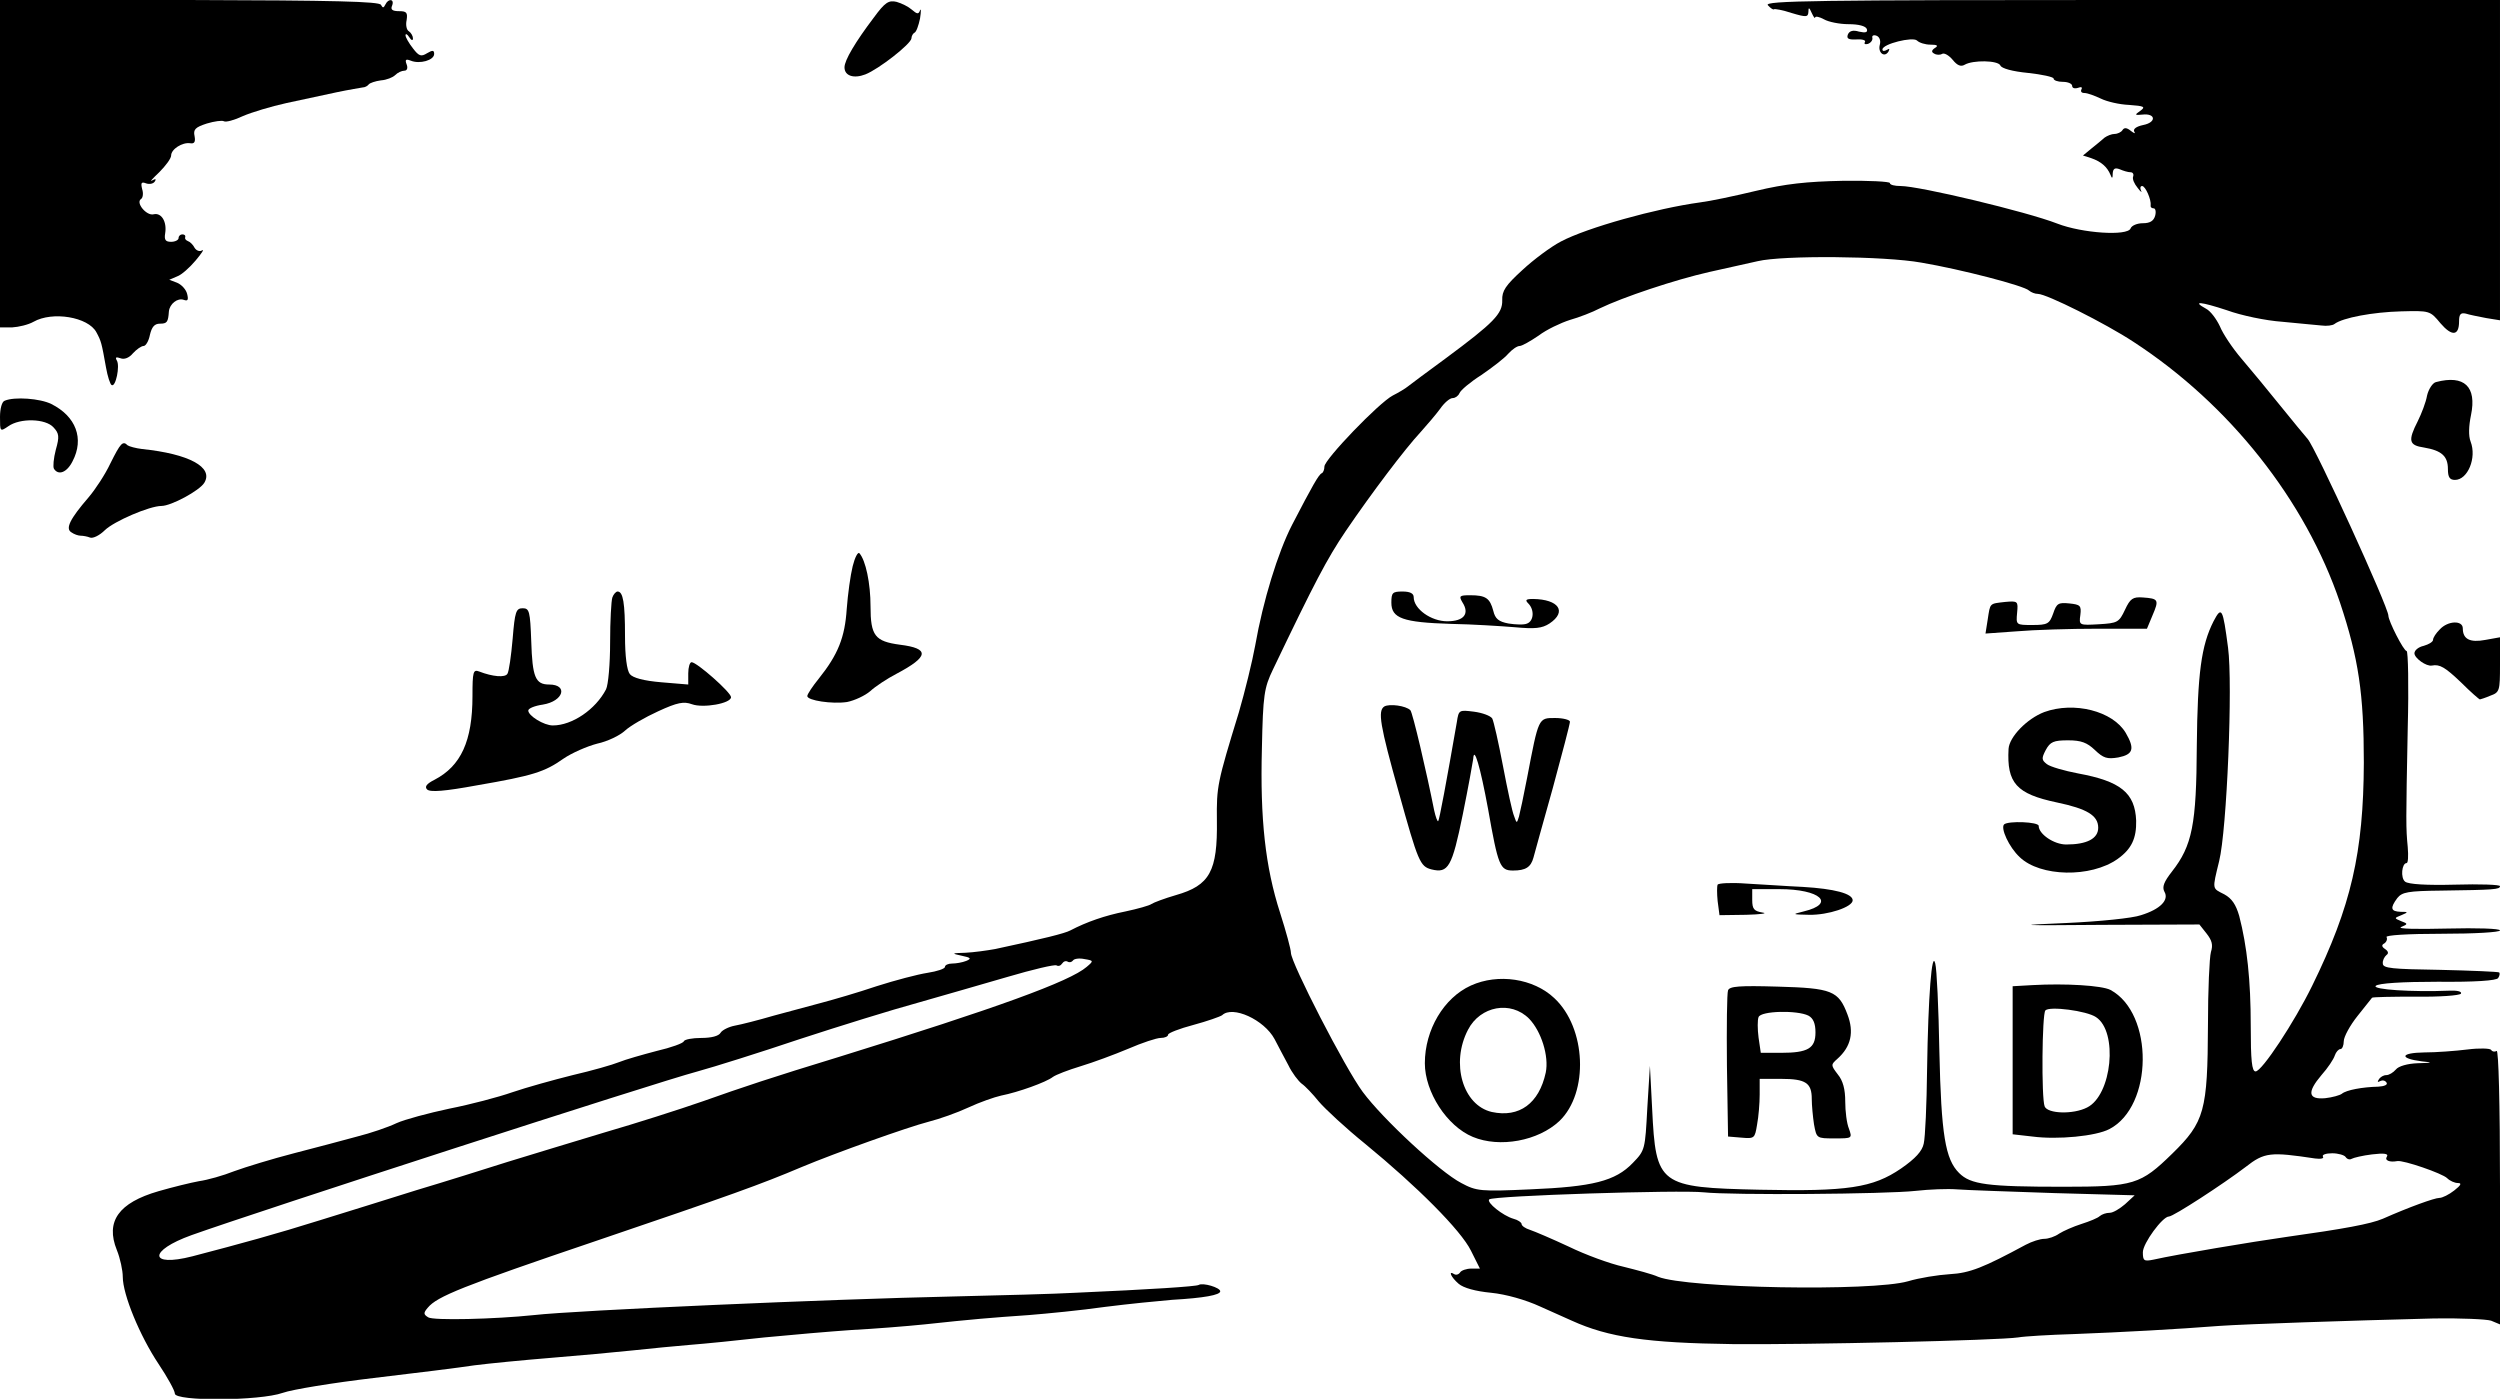 <?xml version="1.0" standalone="no"?>
<!DOCTYPE svg PUBLIC "-//W3C//DTD SVG 20010904//EN"
 "http://www.w3.org/TR/2001/REC-SVG-20010904/DTD/svg10.dtd">
<svg version="1.0" xmlns="http://www.w3.org/2000/svg"
 width="672pt" height="376pt" viewBox="0 0 672 376"
 preserveAspectRatio="xMidYMid meet">
<g transform="translate(0,376) scale(0.1,-0.1)"
fill="#000000" stroke="none">
<path d="M0 3320 l0 -440 33 0 c17 1 43 7 57 15 51 29 147 13 169 -28 13 -24
14 -28 26 -95 4 -23 11 -45 15 -47 11 -7 23 52 14 66 -5 9 -2 10 10 6 10 -4
23 1 33 13 10 11 23 20 29 20 6 0 14 14 17 30 5 21 12 30 27 30 19 0 22 4 24
33 2 20 23 37 40 31 11 -4 13 0 9 16 -3 12 -15 25 -27 30 l-21 8 21 9 c12 4
34 24 50 43 16 19 24 31 17 27 -6 -4 -15 -1 -20 7 -4 8 -12 16 -18 18 -5 2 -9
6 -7 11 1 4 -2 7 -8 7 -5 0 -10 -4 -10 -10 0 -5 -9 -10 -20 -10 -15 0 -19 5
-16 23 5 31 -10 56 -31 51 -19 -5 -49 31 -34 41 5 3 7 15 3 27 -4 17 -2 20 11
15 9 -3 19 -1 23 5 5 7 2 8 -7 3 -8 -5 1 5 19 22 17 17 32 37 32 45 0 17 30
36 51 33 11 -2 15 3 12 19 -4 18 2 24 33 34 20 6 41 9 46 6 5 -3 28 3 51 14
23 10 76 26 117 35 41 9 102 22 135 29 33 7 65 12 70 13 6 0 13 4 16 8 3 4 18
9 33 11 15 1 32 8 38 14 7 7 18 12 25 12 7 0 10 7 6 17 -5 13 -2 15 11 10 24
-10 63 1 63 18 0 10 -4 11 -19 2 -16 -10 -22 -8 -38 13 -11 14 -20 30 -20 35
0 6 5 3 10 -5 6 -9 10 -10 10 -3 0 6 -5 15 -11 19 -6 3 -9 17 -6 30 3 20 0 24
-20 24 -18 0 -24 4 -19 15 7 18 -10 20 -18 3 -5 -10 -7 -10 -12 -1 -4 9 -125
12 -515 13 l-509 0 0 -440z"/>
<path d="M2349 3713 c-50 -66 -79 -115 -79 -134 0 -23 25 -31 56 -19 36 14
123 82 124 97 0 6 4 13 8 15 5 2 11 19 15 38 3 19 3 29 0 22 -4 -11 -8 -10
-22 2 -9 8 -27 17 -41 21 -21 5 -31 -1 -61 -42z"/>
<path d="M4752 3746 c7 -8 15 -13 16 -11 2 2 24 -2 48 -10 40 -12 44 -11 45 3
0 13 2 13 9 -3 5 -11 9 -16 9 -12 1 4 11 2 24 -5 12 -7 42 -13 66 -13 27 0 46
-5 49 -13 3 -9 -3 -11 -21 -7 -16 5 -26 2 -30 -8 -4 -11 2 -14 23 -13 16 1 26
-2 23 -7 -3 -5 0 -7 8 -5 8 3 13 10 12 16 -2 6 3 9 11 6 8 -3 12 -13 9 -24 -6
-21 12 -36 23 -19 4 8 3 9 -4 5 -7 -4 -12 -4 -12 1 0 15 82 35 93 24 6 -6 22
-11 36 -11 19 0 22 -3 12 -9 -9 -6 -10 -11 -2 -15 6 -4 16 -4 21 -1 6 4 19 -4
29 -16 12 -15 22 -19 32 -13 22 13 90 12 96 -2 3 -8 33 -16 74 -20 38 -4 69
-11 69 -15 0 -5 11 -9 25 -9 14 0 25 -5 25 -11 0 -6 7 -8 16 -5 8 3 12 2 9 -4
-3 -6 0 -10 8 -10 8 0 27 -7 44 -15 16 -8 50 -16 76 -17 41 -3 45 -5 30 -16
-16 -11 -15 -12 6 -10 36 4 38 -21 2 -28 -19 -4 -28 -11 -24 -18 4 -6 0 -5 -9
2 -11 9 -18 10 -23 2 -3 -5 -13 -10 -21 -10 -8 0 -20 -5 -27 -10 -7 -6 -22
-19 -35 -29 l-23 -19 22 -7 c26 -9 43 -23 52 -45 4 -11 6 -10 6 4 1 13 6 16
19 11 9 -4 22 -8 29 -8 6 0 9 -5 7 -11 -3 -7 3 -20 12 -31 8 -11 13 -14 9 -7
-3 6 -2 12 3 12 9 0 25 -37 23 -52 -1 -5 3 -8 8 -8 5 0 7 -9 4 -20 -4 -14 -14
-20 -33 -20 -15 0 -30 -6 -33 -14 -8 -21 -130 -13 -197 13 -82 32 -371 101
-421 101 -16 0 -29 3 -29 8 0 4 -57 7 -127 6 -97 -2 -153 -8 -233 -27 -58 -14
-125 -28 -150 -31 -118 -16 -304 -68 -374 -105 -27 -14 -74 -49 -104 -77 -45
-41 -55 -56 -54 -81 1 -36 -22 -60 -153 -157 -49 -36 -95 -70 -101 -75 -6 -5
-24 -16 -40 -24 -37 -19 -184 -172 -184 -191 0 -8 -3 -16 -7 -18 -8 -3 -25
-33 -80 -139 -38 -74 -78 -204 -99 -324 -8 -44 -28 -125 -44 -180 -58 -189
-60 -199 -59 -290 2 -137 -19 -175 -110 -201 -31 -9 -60 -20 -66 -24 -5 -4
-37 -13 -70 -20 -55 -11 -104 -28 -148 -51 -15 -8 -71 -22 -202 -50 -22 -4
-58 -9 -80 -10 -38 -1 -38 -2 -10 -8 25 -5 27 -8 12 -14 -10 -4 -27 -7 -38 -7
-10 0 -19 -4 -19 -9 0 -5 -21 -12 -47 -16 -26 -4 -87 -20 -137 -36 -50 -17
-116 -36 -146 -44 -30 -8 -89 -24 -130 -35 -41 -12 -88 -24 -105 -27 -16 -3
-34 -12 -38 -19 -5 -9 -25 -14 -52 -14 -24 0 -45 -4 -47 -9 -1 -5 -34 -17 -73
-26 -38 -10 -84 -23 -101 -30 -17 -7 -73 -23 -125 -35 -52 -13 -124 -33 -162
-46 -37 -13 -113 -33 -169 -44 -56 -12 -120 -29 -142 -39 -23 -11 -70 -27
-106 -36 -36 -10 -112 -30 -170 -45 -58 -15 -130 -37 -160 -48 -30 -12 -73
-24 -95 -27 -22 -4 -71 -16 -109 -27 -107 -31 -143 -81 -112 -158 9 -22 16
-55 16 -72 0 -48 46 -159 96 -234 24 -36 44 -72 44 -80 0 -21 228 -20 290 2
25 9 135 27 245 40 110 13 232 28 270 34 39 5 131 14 205 20 74 6 173 15 220
20 47 5 117 12 155 15 39 3 129 12 200 20 72 7 177 16 235 20 58 3 146 10 195
15 130 14 179 18 280 25 50 4 142 13 205 22 63 8 144 16 180 19 87 5 130 13
130 23 0 10 -47 24 -58 17 -7 -4 -127 -12 -332 -21 -52 -3 -201 -7 -330 -10
-324 -7 -1010 -37 -1125 -50 -105 -11 -271 -15 -284 -6 -13 8 -13 12 -1 26 25
30 91 57 454 180 362 123 440 151 551 198 91 38 284 107 342 122 28 7 76 24
106 38 30 14 70 28 88 32 46 9 121 36 139 50 8 6 42 19 75 29 33 10 90 31 128
47 37 16 76 29 87 29 11 0 20 4 20 9 0 4 30 16 68 26 37 10 71 22 77 26 28 27
113 -12 141 -64 9 -18 26 -49 37 -70 10 -21 27 -43 36 -50 9 -6 30 -28 46 -48
17 -20 73 -72 125 -114 139 -114 257 -232 284 -287 l24 -48 -23 0 c-13 0 -27
-5 -30 -10 -4 -6 -11 -8 -16 -5 -17 11 -9 -8 12 -26 13 -11 45 -20 87 -24 40
-4 93 -19 132 -37 36 -16 74 -33 85 -38 99 -45 203 -60 432 -63 202 -2 714 10
768 18 17 3 84 7 150 9 130 5 277 13 392 22 73 5 342 14 577 20 71 1 139 -2
152 -6 l24 -10 0 371 c0 226 -4 368 -9 364 -5 -3 -12 -2 -15 3 -3 4 -31 5 -63
1 -32 -4 -85 -8 -117 -8 -64 -1 -68 -16 -6 -24 31 -3 29 -4 -11 -5 -28 -1 -52
-8 -59 -17 -7 -8 -18 -15 -26 -15 -7 0 -16 -5 -20 -12 -4 -6 -3 -8 4 -4 6 3
13 2 17 -4 4 -6 -6 -10 -22 -11 -43 -1 -86 -9 -98 -19 -5 -4 -26 -10 -45 -12
-46 -4 -49 16 -10 62 17 19 33 43 36 53 3 9 10 17 15 17 5 0 9 10 9 21 0 12
17 43 37 68 20 25 38 48 39 49 1 2 54 3 118 3 63 -1 117 3 121 8 3 6 -10 9
-32 8 -99 -4 -207 3 -197 13 7 7 71 11 167 11 99 -1 158 3 162 10 4 6 5 12 3
15 -3 2 -74 5 -159 7 -129 2 -154 4 -154 17 -1 8 4 18 10 23 6 4 5 10 -4 16
-9 6 -10 11 -2 15 6 4 9 12 6 17 -4 5 56 9 149 9 87 0 156 4 156 9 0 5 -61 7
-142 5 -82 -2 -135 -1 -124 4 19 8 19 9 0 16 -19 8 -19 8 1 16 19 8 19 9 -2 9
-27 1 -29 10 -9 37 13 16 28 19 118 20 143 2 158 3 158 12 0 4 -54 6 -121 4
-77 -2 -125 1 -134 8 -13 10 -9 50 4 50 4 0 5 19 3 43 -5 52 -5 64 0 320 3
114 1 207 -3 207 -8 0 -49 81 -49 95 0 23 -196 452 -217 475 -7 8 -41 49 -74
90 -33 41 -80 98 -104 126 -24 28 -50 67 -58 87 -9 19 -25 41 -37 47 -40 22
-14 19 56 -4 38 -14 105 -28 149 -31 44 -4 91 -9 105 -10 14 -2 30 0 35 4 22
17 104 32 179 34 77 2 78 2 106 -32 31 -36 50 -34 50 5 0 19 4 24 18 21 9 -3
34 -8 55 -12 l37 -6 0 431 0 430 -990 0 c-848 0 -989 -2 -978 -14z m413 -692
c106 -18 276 -62 289 -75 6 -5 16 -9 24 -9 23 0 181 -79 257 -129 258 -168
462 -426 555 -701 50 -150 64 -245 64 -430 -1 -242 -34 -386 -139 -600 -48
-98 -135 -230 -152 -230 -10 0 -13 29 -13 123 0 122 -10 214 -31 295 -9 31
-20 47 -40 58 -33 17 -33 11 -14 89 21 84 37 477 24 574 -14 106 -17 113 -39
71 -33 -65 -43 -140 -45 -335 -1 -211 -12 -268 -67 -338 -21 -27 -27 -41 -20
-54 13 -22 -11 -47 -63 -63 -22 -8 -112 -17 -200 -21 -144 -6 -134 -7 98 -5
l259 1 19 -24 c15 -19 18 -31 12 -50 -4 -14 -8 -102 -8 -196 -1 -231 -9 -261
-96 -346 -85 -83 -103 -89 -292 -89 -205 0 -250 6 -281 37 -37 37 -48 102 -53
328 -2 116 -7 221 -11 235 -9 38 -19 -86 -22 -285 -1 -93 -5 -183 -9 -199 -4
-20 -22 -40 -61 -67 -76 -52 -144 -62 -379 -57 -272 6 -280 12 -290 217 l-6
116 -7 -113 c-6 -112 -6 -114 -39 -148 -47 -49 -108 -64 -276 -71 -133 -6
-144 -5 -185 17 -58 30 -211 172 -265 245 -47 63 -193 347 -193 374 0 9 -13
57 -29 107 -40 124 -54 253 -49 442 3 145 6 163 30 213 112 234 145 297 195
371 70 103 160 222 202 267 17 19 41 47 52 62 11 16 26 29 34 29 7 0 15 6 18
13 3 8 29 30 59 49 29 20 62 45 72 57 11 12 24 21 31 21 6 0 29 13 51 28 21
16 59 34 84 42 25 7 61 21 80 31 62 30 202 77 295 98 50 11 108 24 130 29 67
16 340 14 440 -4z m-2244 -1893 c-45 -39 -240 -110 -666 -242 -177 -54 -261
-82 -365 -119 -63 -22 -182 -60 -265 -84 -82 -25 -199 -60 -260 -79 -60 -19
-171 -54 -245 -76 -74 -23 -191 -60 -260 -81 -118 -37 -209 -62 -343 -97 -117
-30 -119 15 -2 57 182 65 1244 409 1360 440 44 12 168 51 275 87 107 35 249
79 315 97 66 19 175 50 243 70 68 20 127 34 132 31 5 -3 11 -1 15 5 4 6 10 8
15 5 5 -3 11 -1 14 3 3 5 17 7 31 4 25 -4 25 -5 6 -21z m3302 -515 c15 -2 25
0 21 5 -3 5 8 9 25 9 16 0 33 -5 36 -10 4 -6 11 -8 16 -5 5 3 30 9 55 12 33 4
45 2 40 -6 -7 -10 7 -16 28 -12 16 3 121 -33 134 -46 7 -7 20 -13 29 -13 11 0
8 -6 -10 -20 -14 -11 -32 -20 -40 -20 -13 0 -82 -25 -152 -56 -33 -14 -103
-27 -260 -49 -91 -13 -290 -46 -357 -61 -25 -5 -28 -3 -28 20 0 24 53 96 70
96 12 0 147 88 206 133 51 40 67 41 187 23z m-702 -93 l217 -6 -26 -24 c-14
-12 -32 -23 -41 -23 -10 0 -21 -4 -27 -9 -5 -5 -27 -14 -49 -21 -22 -7 -49
-19 -60 -26 -11 -8 -29 -14 -40 -14 -11 0 -33 -7 -50 -16 -113 -61 -150 -76
-204 -79 -32 -2 -82 -10 -112 -19 -97 -28 -594 -19 -672 12 -15 7 -57 18 -93
27 -36 8 -102 32 -147 54 -45 21 -92 41 -104 45 -13 4 -23 11 -23 16 0 4 -10
11 -22 14 -28 8 -73 44 -65 52 9 10 515 26 577 19 75 -8 489 -5 570 4 36 4 85
6 110 4 25 -2 142 -6 261 -10z"/>
<path d="M3740 2140 c0 -42 31 -53 160 -57 58 -1 135 -6 172 -9 54 -5 73 -3
93 10 48 32 25 65 -44 66 -20 0 -22 -3 -13 -12 17 -17 15 -47 -3 -54 -8 -4
-31 -3 -50 0 -27 5 -36 13 -41 34 -9 34 -20 42 -62 42 -29 0 -31 -2 -21 -19
20 -31 4 -51 -41 -51 -43 0 -90 33 -90 65 0 10 -10 15 -30 15 -27 0 -30 -3
-30 -30z"/>
<path d="M5712 2121 c-16 -34 -20 -36 -70 -39 -53 -3 -54 -3 -50 25 3 25 0 28
-30 31 -29 3 -34 0 -43 -27 -10 -28 -15 -31 -56 -31 -44 0 -44 0 -41 33 3 31
2 32 -32 29 -43 -5 -40 -2 -47 -47 l-6 -38 84 6 c46 4 144 7 217 7 l133 0 15
36 c18 42 16 45 -26 48 -27 2 -34 -3 -48 -33z"/>
<path d="M3721 1861 c-18 -12 -12 -49 39 -231 52 -187 57 -199 88 -207 45 -11
55 6 84 148 15 74 27 141 28 149 2 37 19 -21 40 -135 27 -153 32 -165 67 -165
34 0 48 9 55 35 3 11 26 95 52 187 25 92 46 172 46 178 0 5 -18 10 -40 10 -45
0 -44 2 -75 -160 -9 -47 -19 -94 -22 -105 -6 -19 -6 -19 -13 1 -5 11 -18 72
-30 135 -12 63 -25 121 -29 128 -5 7 -26 15 -49 18 -40 5 -41 5 -46 -28 -28
-161 -47 -263 -50 -266 -2 -3 -7 11 -11 29 -20 101 -58 264 -64 269 -12 12
-56 18 -70 10z"/>
<path d="M5495 1846 c-47 -18 -94 -67 -96 -99 -5 -92 21 -121 130 -144 81 -17
111 -35 111 -68 0 -29 -30 -45 -86 -45 -33 0 -74 28 -74 50 0 11 -82 14 -93 4
-10 -10 13 -61 42 -88 55 -53 191 -56 263 -5 38 27 51 56 50 103 -3 75 -42
106 -156 127 -37 7 -75 18 -84 25 -14 11 -15 15 -3 38 12 22 21 26 60 26 35 0
51 -6 72 -26 23 -22 33 -25 63 -20 40 8 45 23 20 66 -35 59 -139 85 -219 56z"/>
<path d="M4617 1382 c-2 -4 -2 -24 0 -44 l5 -38 72 1 c39 1 59 4 44 6 -23 4
-28 9 -28 34 l0 29 73 0 c110 0 153 -39 65 -60 -32 -8 -31 -8 15 -9 51 -1 117
21 117 39 0 18 -49 31 -134 36 -45 2 -113 7 -153 9 -40 3 -74 1 -76 -3z"/>
<path d="M3954 1111 c-73 -33 -124 -119 -124 -209 0 -77 59 -169 129 -198 72
-30 176 -11 233 43 79 76 72 250 -14 330 -56 53 -151 67 -224 34z m156 -89
c33 -34 54 -101 45 -145 -18 -83 -71 -122 -145 -106 -78 18 -111 131 -64 221
33 64 115 79 164 30z"/>
<path d="M5463 1112 l-53 -3 0 -199 0 -199 53 -6 c68 -9 171 1 207 20 118 61
120 311 3 374 -23 12 -121 18 -210 13z m171 -86 c60 -39 43 -210 -24 -243 -37
-19 -106 -17 -114 3 -9 23 -7 249 2 258 11 12 111 -1 136 -18z"/>
<path d="M4645 1098 c-3 -7 -4 -99 -3 -203 l3 -190 36 -3 c35 -3 36 -2 42 35
4 21 7 57 7 81 l0 42 58 0 c66 0 82 -11 82 -54 0 -17 3 -48 6 -68 7 -38 7 -38
55 -38 48 0 48 0 39 26 -6 14 -10 47 -10 73 0 33 -6 56 -20 73 -19 25 -19 26
-1 42 37 33 45 72 27 119 -24 64 -42 71 -188 75 -102 3 -129 1 -133 -10z m216
-68 c13 -7 19 -21 19 -45 0 -43 -20 -55 -93 -55 l-54 0 -6 41 c-3 23 -3 48 0
55 6 17 104 19 134 4z"/>
<path d="M6548 2733 c-9 -2 -20 -19 -24 -36 -3 -18 -15 -49 -25 -69 -27 -53
-24 -65 17 -71 47 -8 64 -23 64 -58 0 -22 5 -29 19 -29 34 0 59 59 42 103 -6
15 -5 42 1 71 16 77 -18 109 -94 89z"/>
<path d="M13 2683 c-8 -2 -13 -22 -13 -44 0 -39 0 -40 22 -25 32 23 101 21
122 -3 15 -16 16 -25 6 -60 -6 -23 -8 -46 -5 -51 12 -19 35 -10 50 20 32 61 9
121 -57 154 -30 15 -99 20 -125 9z"/>
<path d="M297 2515 c-14 -30 -41 -71 -59 -92 -50 -58 -63 -84 -46 -94 7 -5 18
-9 25 -9 6 0 18 -2 25 -5 8 -3 26 6 40 20 25 24 120 65 152 65 26 0 102 41
115 62 26 42 -41 78 -167 91 -17 2 -35 7 -39 10 -13 13 -19 6 -46 -48z"/>
<path d="M2292 2238 c-6 -24 -13 -75 -16 -115 -5 -76 -23 -122 -75 -187 -17
-21 -31 -42 -31 -47 0 -12 67 -22 107 -16 20 4 48 17 62 29 14 13 46 34 71 47
87 46 90 68 9 78 -67 9 -79 24 -79 103 0 62 -13 124 -30 143 -4 4 -12 -11 -18
-35z"/>
<path d="M1646 2154 c-3 -9 -6 -63 -6 -120 0 -59 -5 -115 -11 -127 -28 -54
-91 -97 -143 -97 -24 0 -66 26 -66 40 0 6 18 13 39 16 56 9 69 54 17 54 -37 0
-45 20 -48 116 -3 81 -5 89 -23 89 -18 0 -21 -9 -27 -82 -4 -46 -10 -88 -14
-94 -6 -11 -40 -8 -76 6 -16 6 -18 0 -18 -66 0 -121 -31 -188 -102 -225 -22
-11 -27 -19 -20 -26 8 -8 47 -5 134 11 151 26 182 36 233 72 22 15 63 33 90
40 28 6 61 22 75 35 14 13 54 36 89 52 52 24 69 27 91 19 30 -11 105 2 105 19
0 13 -92 94 -106 94 -5 0 -9 -14 -9 -30 l0 -30 -72 6 c-48 4 -77 12 -85 22 -8
10 -13 48 -13 103 0 88 -5 119 -20 119 -4 0 -11 -7 -14 -16z"/>
<path d="M6558 2068 c-10 -10 -18 -22 -18 -28 0 -5 -11 -12 -25 -16 -14 -3
-25 -12 -25 -20 0 -13 32 -36 47 -33 21 4 35 -4 79 -46 25 -25 48 -45 50 -45
1 0 14 4 28 10 25 9 26 13 26 83 l0 74 -39 -7 c-42 -8 -61 2 -61 31 0 22 -40
21 -62 -3z"/>
</g>
</svg>
